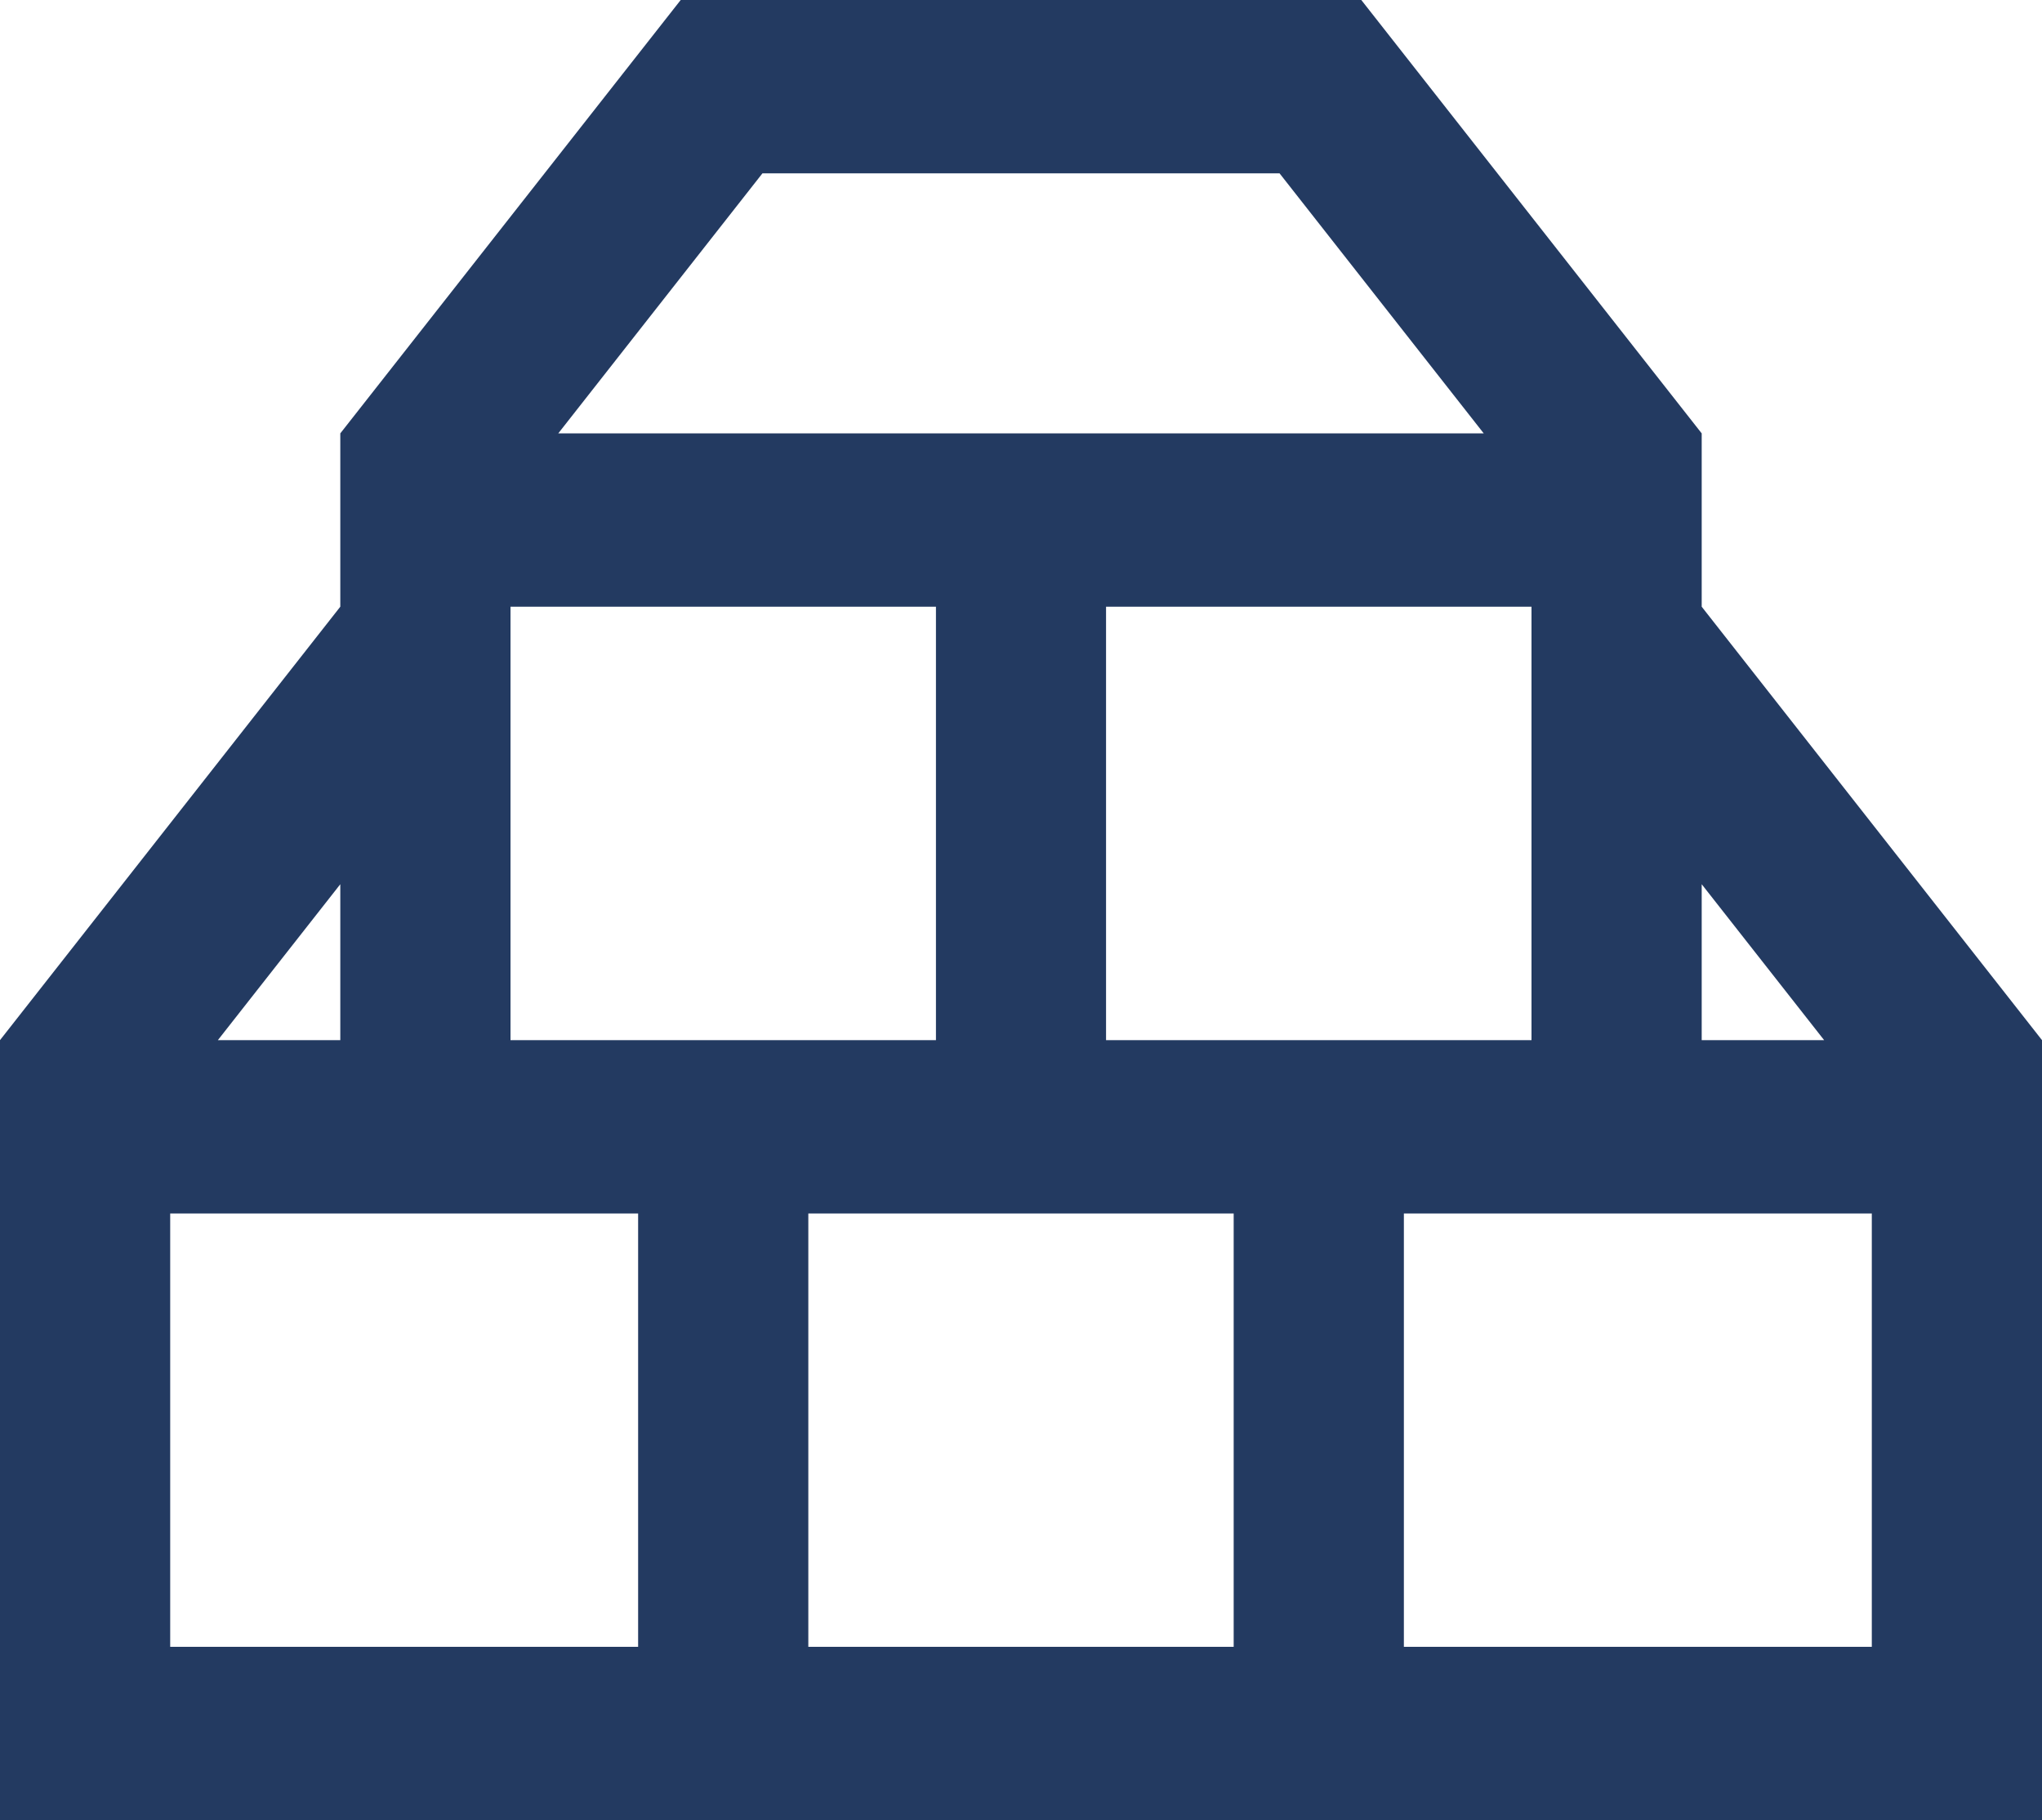 <svg width="46" height="41" viewBox="0 0 46 41" fill="none" xmlns="http://www.w3.org/2000/svg">
<path d="M38.334 13.666V9.762L30.666 0H15.334L7.666 9.762V13.666L0 23.429V41H46V23.429L38.334 13.666ZM38.334 19.917L41.092 23.429H38.334V19.917ZM17.175 3.905H28.825L33.424 9.762H12.576L17.175 3.905ZM34.5 13.666V23.429H24.916V13.666H34.5ZM11.5 13.666H21.084V23.429H11.5V13.666ZM7.666 19.917V23.429H4.908L7.666 19.917ZM14.375 37.095H3.834V27.334H14.375V37.095ZM27.791 37.095H18.209V27.334H27.791V37.095ZM42.166 37.095H31.625V27.334H42.166V37.095Z" fill="#233A61"/>
</svg>

